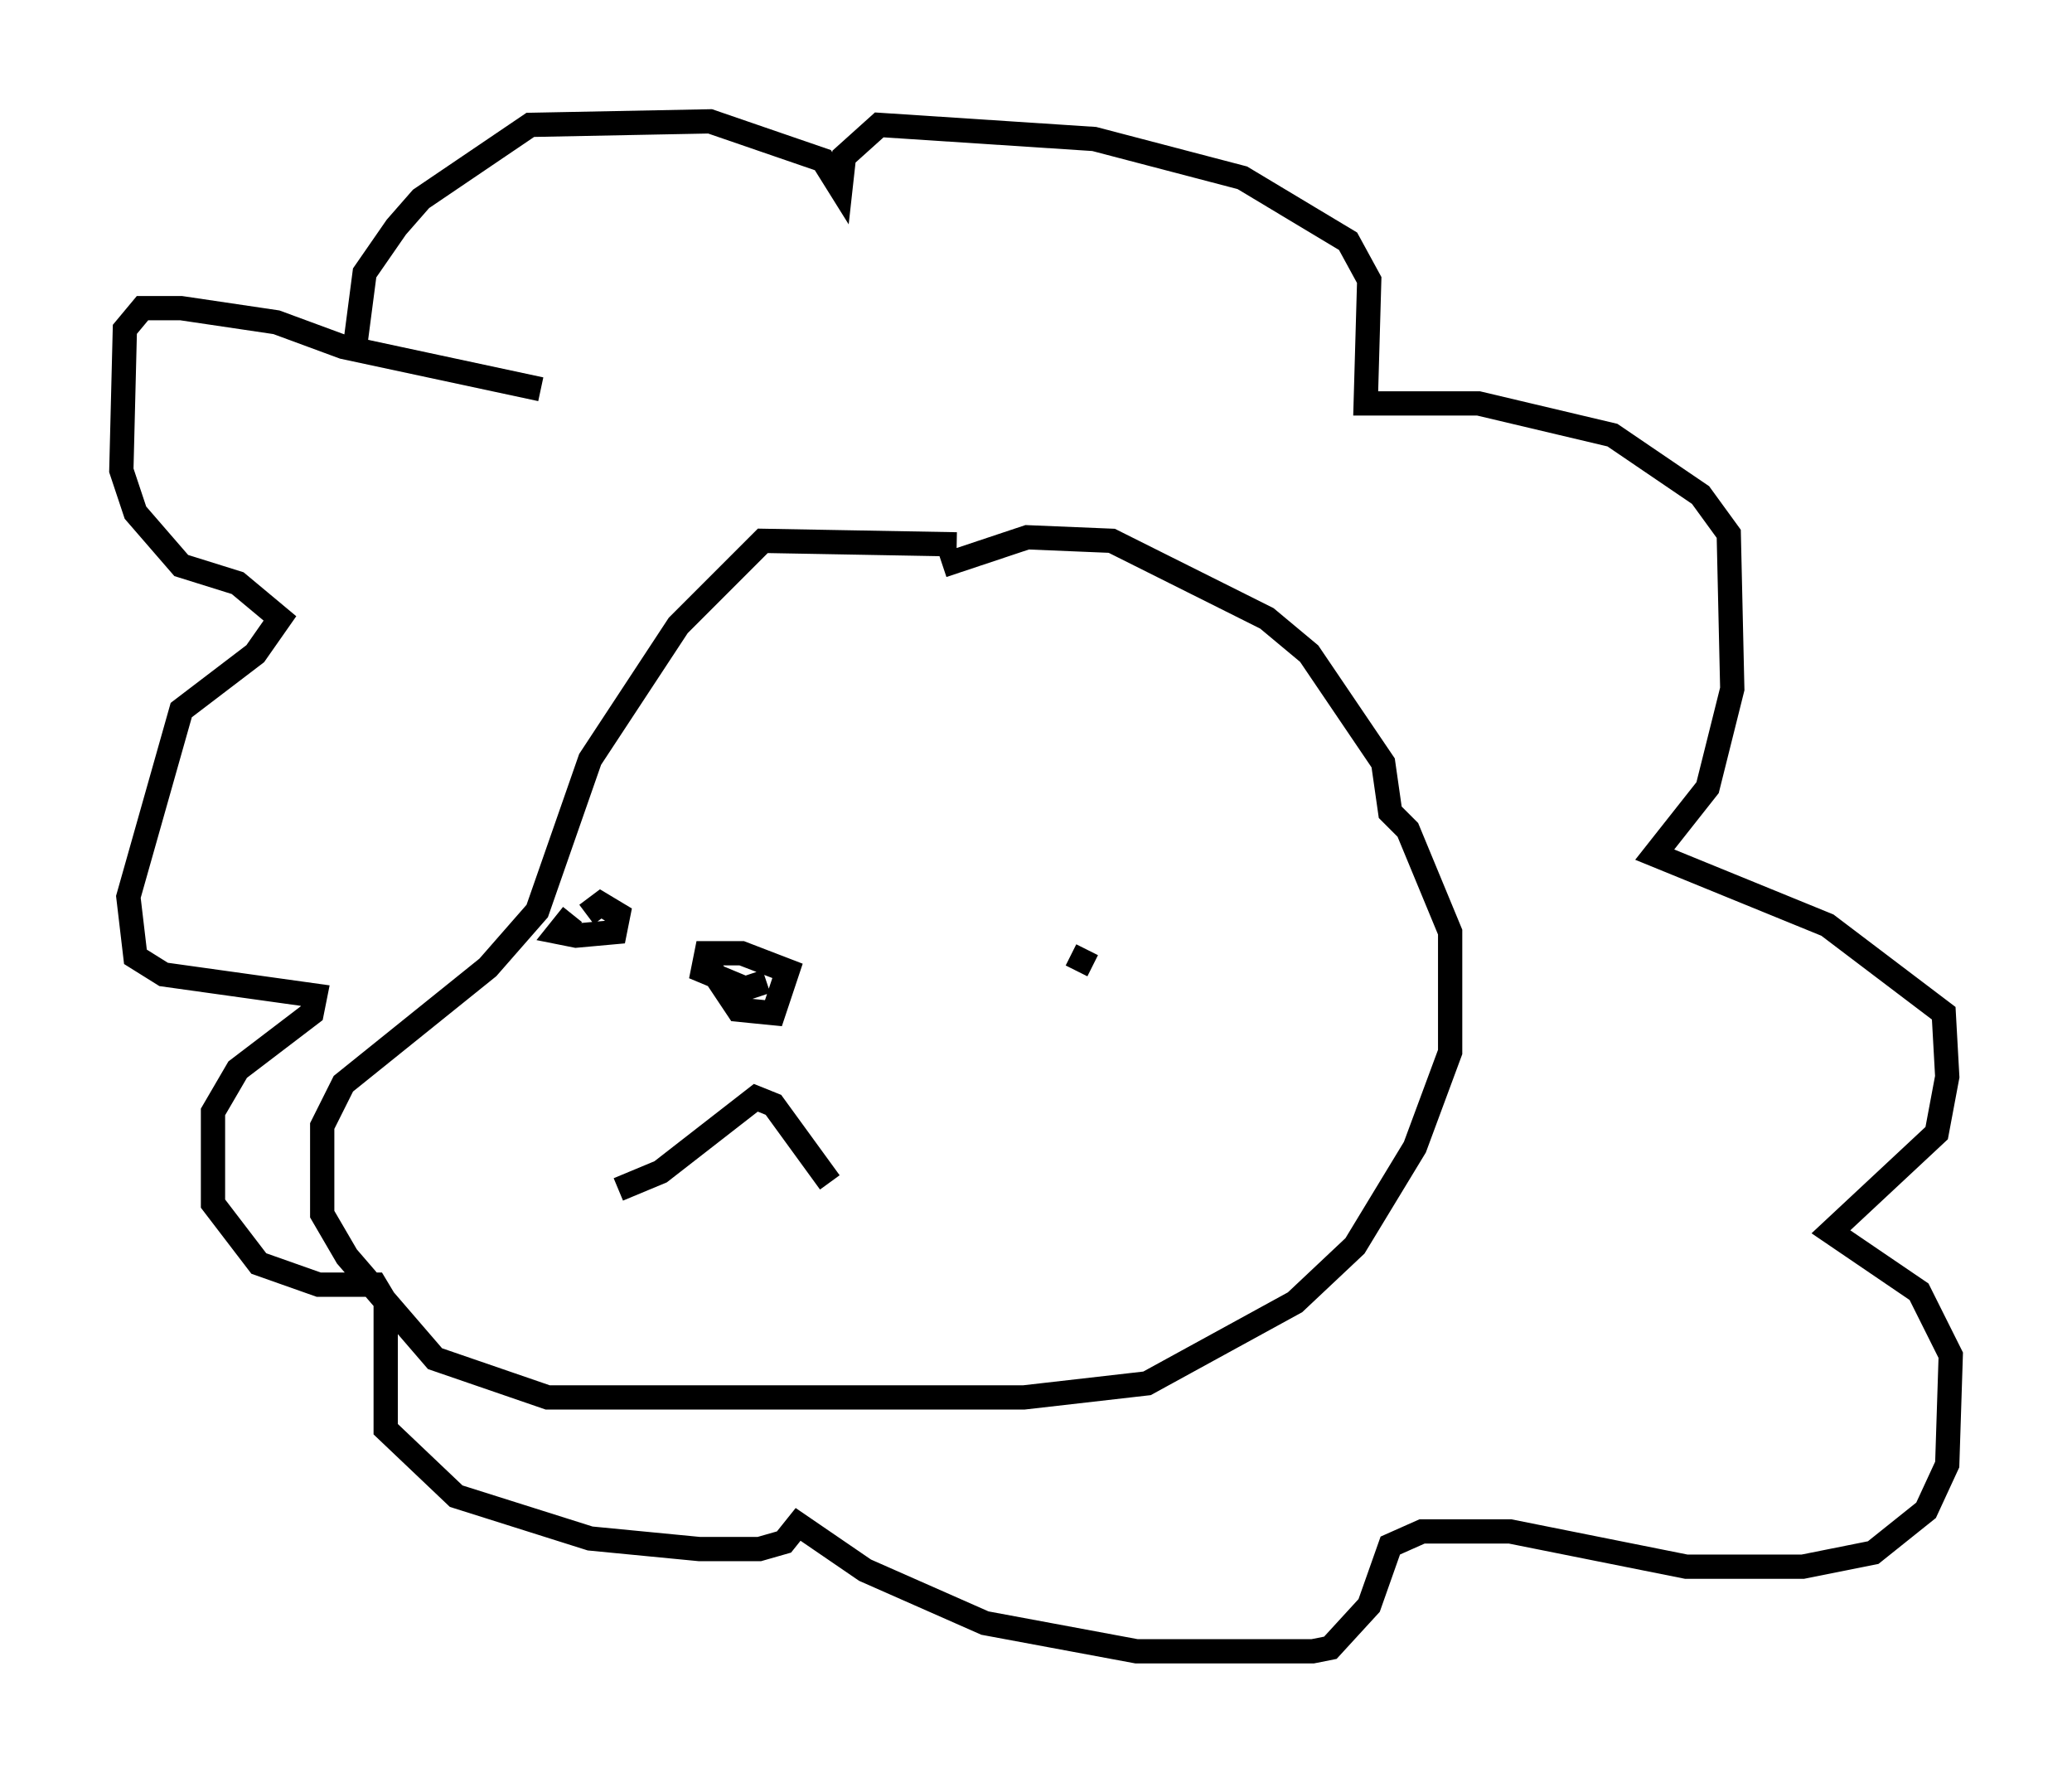 <?xml version="1.0" encoding="utf-8" ?>
<svg baseProfile="full" height="73.039" version="1.1" width="85.385" xmlns="http://www.w3.org/2000/svg" xmlns:ev="http://www.w3.org/2001/xml-events" xmlns:xlink="http://www.w3.org/1999/xlink"><defs /><rect fill="white" height="73.039" width="85.385" x="0" y="0" /><path d="M41.022, 23.447 m-1.598, -1.017 l-7.989, -0.145 -3.486, 3.486 l-3.631, 5.52 -2.179, 6.246 l-2.034, 2.324 -5.955, 4.793 l-0.872, 1.743 0.0, 3.631 l1.017, 1.743 3.631, 4.212 l4.648, 1.598 19.609, 0.0 l5.084, -0.581 6.101, -3.341 l2.469, -2.324 2.469, -4.067 l1.453, -3.922 0.0, -4.939 l-1.743, -4.212 -0.726, -0.726 l-0.291, -2.034 -3.05, -4.503 l-1.743, -1.453 -6.391, -3.196 l-3.486, -0.145 -3.486, 1.162 m-9.877, 16.123 l1.453, 2.179 1.453, 0.145 l0.581, -1.743 -1.888, -0.726 l-1.453, 0.0 -0.145, 0.726 l1.743, 0.726 0.872, -0.291 m-6.101, 8.57 l1.743, -0.726 3.922, -3.05 l0.726, 0.291 2.324, 3.196 m10.603, -9.587 l-0.436, 0.872 m-20.771, -2.324 l-0.581, 0.726 0.726, 0.145 l1.598, -0.145 0.145, -0.726 l-0.726, -0.436 -0.581, 0.436 m-1.888, -21.642 l-8.134, -1.743 -2.76, -1.017 l-3.922, -0.581 -1.598, 0.0 l-0.726, 0.872 -0.145, 5.81 l0.581, 1.743 1.888, 2.179 l2.324, 0.726 1.743, 1.453 l-1.017, 1.453 -3.05, 2.324 l-2.179, 7.698 0.291, 2.469 l1.162, 0.726 6.246, 0.872 l-0.145, 0.726 -3.05, 2.324 l-1.017, 1.743 0.0, 3.777 l1.888, 2.469 2.469, 0.872 l2.324, 0.0 0.436, 0.726 l0.0, 5.229 2.905, 2.76 l5.52, 1.743 4.503, 0.436 l2.469, 0.0 1.017, -0.291 l0.581, -0.726 2.76, 1.888 l4.939, 2.179 6.246, 1.162 l7.263, 0.0 0.726, -0.145 l1.598, -1.743 0.872, -2.469 l1.307, -0.581 3.631, 0.0 l7.263, 1.453 4.793, 0.0 l2.905, -0.581 2.179, -1.743 l0.872, -1.888 0.145, -4.503 l-1.307, -2.615 -3.631, -2.469 l4.358, -4.067 0.436, -2.324 l-0.145, -2.615 -4.793, -3.631 l-7.117, -2.905 2.179, -2.76 l1.017, -4.067 -0.145, -6.391 l-1.162, -1.598 -3.631, -2.469 l-5.52, -1.307 -4.648, 0.0 l0.145, -5.084 -0.872, -1.598 l-4.358, -2.615 -6.101, -1.598 l-8.86, -0.581 -1.453, 1.307 l-0.145, 1.307 -0.726, -1.162 l-4.648, -1.598 -7.408, 0.145 l-4.503, 3.05 -1.017, 1.162 l-1.307, 1.888 -0.436, 3.341 " fill="none" stroke="black" stroke-width="1" /></svg>